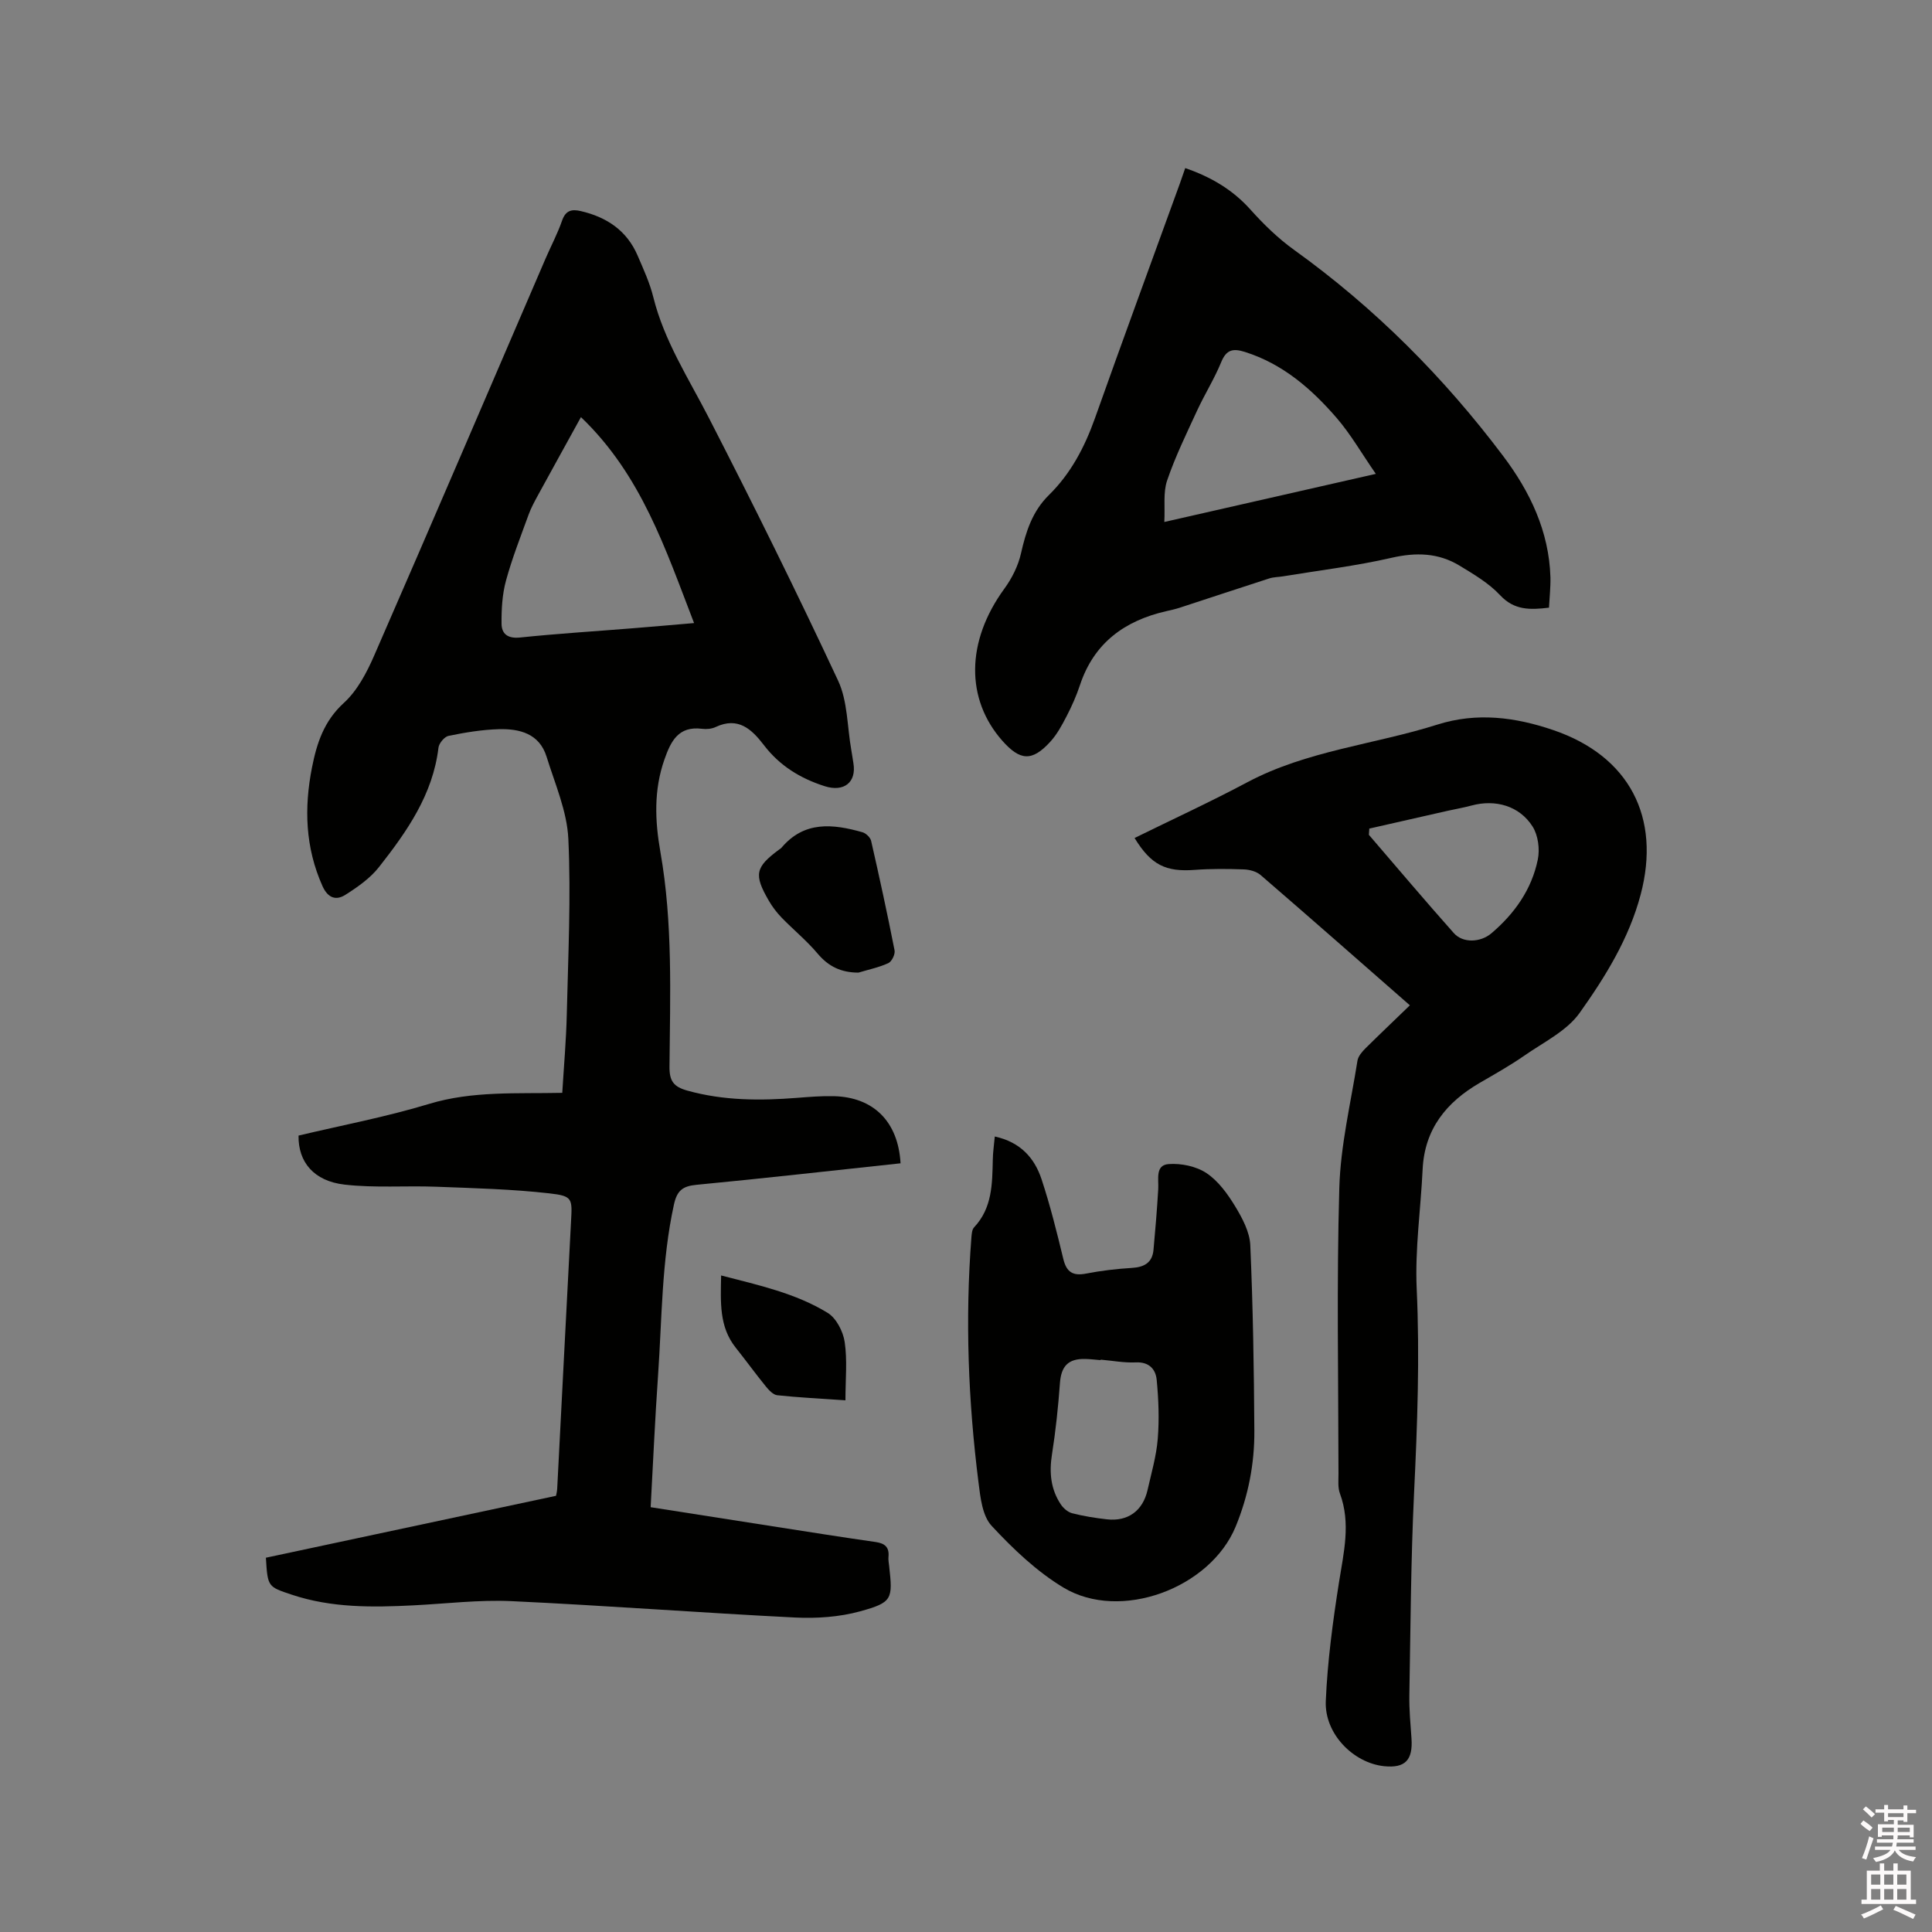 <svg enable-background="new 0 0 400 400" viewBox="0 0 400 400" xmlns="http://www.w3.org/2000/svg"><rect x="0" y="0" width="400" height="400" fill="#808080" stroke="none"/><path d="m385.2 377.6.6-.7c.6.4 1.3.9 1.9 1.5l-.6.7c-.8-.5-1.4-1-1.9-1.5zm.3 7.1c.6-1.4 1.1-2.9 1.5-4.5.3.1.6.3.9.4-.5 1.4-1 2.9-1.5 4.4zm.2-10.1.6-.6c.7.5 1.3 1.1 1.9 1.6l-.7.7c-.6-.6-1.2-1.2-1.8-1.7zm8.4-.8h.8v.9h1.8v.7h-1.8v1.8h-.8v-.3h-1.2v.9h3.3v2.6h-.8v-.4h-2.5c0 .3 0 .6-.1.8h3.4v.7h-3.5c0 .3-.1.6-.1.8h4v.7h-3.5c.7.9 1.9 1.3 3.6 1.5-.2.2-.4.5-.6.9-1.9-.3-3.2-1.1-3.8-2.3-.5 1.1-1.8 2-3.9 2.4-.2-.3-.4-.5-.6-.8 1.9-.4 3.1-.9 3.6-1.7h-3.2v-.7h3.5c.1-.2.1-.5.2-.8h-3.3v-.7h3.4c0-.2 0-.5 0-.8h-2.4v.3h-.8v-2.6h3.3v-.9h-1.2v.3h-.8v-1.8h-1.8v-.7h1.8v-.9h.8v.9h3.2zm-4.4 5.5h2.4c0-.3 0-.6 0-.9h-2.4zm1.2-3.1h3.2v-.8h-3.2zm4.4 2.2h-2.4v.9h2.5v-.9z" fill="#fcfafa"/><path d="m389.2 385.8h.9v1.5h1.9v-1.5h.9v1.5h2.7v6h1.1v.9h-11.3v-.9h1.1v-6h2.7zm.2 8.7.5.8c-1.2.6-2.5 1.3-4 1.9-.2-.3-.3-.6-.6-.8 1.6-.6 3-1.3 4.1-1.9zm-2-4.3h1.9v-2.1h-1.9zm0 3.1h1.9v-2.2h-1.9zm2.7-3.1h1.9v-2.1h-1.9zm0 3.1h1.9v-2.2h-1.9zm2.4 1.3c1.4.6 2.7 1.2 4.1 1.8l-.5.9c-1.5-.7-2.8-1.4-4.1-1.9zm2.2-6.5h-1.9v2.1h1.9zm-1.9 5.2h1.9v-2.2h-1.9z" fill="#fcfafa"/><g fill="#010100"><path d="m186.45 240.85c-14.23 1.52-28.22 3.11-42.23 4.45-2.87.27-4.05 1.17-4.69 4.1-2.56 11.69-2.47 23.59-3.29 35.41-.63 8.97-1.02 17.96-1.53 27.24 8.57 1.34 16.91 2.65 25.24 3.95 7.12 1.11 14.23 2.24 21.36 3.26 1.93.28 2.83 1.1 2.64 3.08-.06.62.07 1.27.14 1.9.76 6.85.7 7.52-6.02 9.37-4.29 1.18-9 1.5-13.47 1.28-19.57-.98-39.12-2.48-58.7-3.39-6.74-.31-13.53.53-20.3.87-8.49.43-16.94.54-25.17-2.2-4.99-1.67-5.01-1.59-5.38-7.66 19.88-4.24 39.84-8.5 60.07-12.82.04-.22.2-.83.24-1.43.96-18.42 1.88-36.83 2.86-55.25.26-4.86.4-5.39-4.5-5.94-7.75-.88-15.59-1.07-23.4-1.37-6.33-.24-12.73.28-18.99-.44-6.36-.73-9.61-4.67-9.52-10.15 8.96-2.13 18.13-3.86 27-6.55 9.03-2.74 18.19-2.09 27.6-2.3.34-5.61.82-10.97.94-16.35.28-12.07.88-24.18.32-36.22-.27-5.74-2.77-11.41-4.51-17.03-1.49-4.79-5.59-5.81-9.9-5.69-3.47.1-6.96.68-10.38 1.38-.86.17-1.99 1.53-2.1 2.45-1.16 9.72-6.53 17.35-12.3 24.7-1.83 2.33-4.45 4.17-7 5.78-1.89 1.19-3.58.69-4.71-1.82-3.58-7.99-3.83-16.2-2.17-24.59.99-5 2.47-9.58 6.58-13.33 2.78-2.53 4.74-6.26 6.28-9.79 11.94-27.36 23.68-54.8 35.49-82.21 1.13-2.62 2.49-5.17 3.42-7.86.73-2.11 1.98-2.42 3.86-1.98 5.37 1.24 9.55 4.02 11.78 9.21 1.21 2.82 2.52 5.65 3.25 8.61 2.26 9.09 7.3 16.81 11.5 24.99 9.24 17.98 18.21 36.1 26.76 54.41 1.99 4.26 1.87 9.49 2.72 14.28.17.94.29 1.88.45 2.82.66 3.97-1.97 6.01-5.92 4.76-5.07-1.61-9.36-4.25-12.62-8.52-2.52-3.29-5.32-5.93-9.98-3.74-.82.39-1.9.49-2.82.37-4.91-.62-6.47 2.58-7.8 6.39-2.21 6.32-1.96 12.66-.82 19.12 2.59 14.71 2.01 29.58 1.88 44.42-.03 2.98.83 4.18 3.7 4.98 7.5 2.09 15.06 2.1 22.7 1.5 2.53-.2 5.08-.41 7.62-.35 8.22.2 13.33 5.26 13.82 13.9zm-66.17-154.49c-3.21 5.83-6.07 10.99-8.9 16.17-.7 1.29-1.42 2.6-1.92 3.97-1.65 4.54-3.43 9.06-4.7 13.71-.78 2.86-.95 5.95-.92 8.93.02 2.12 1.31 3.11 3.83 2.85 7.78-.81 15.6-1.29 23.4-1.92 3.97-.32 7.94-.67 12.63-1.07-5.95-15.4-10.91-30.66-23.42-42.64z"/><path d="m291.9 208.14c-10.61-9.29-20.71-18.18-30.9-26.97-.87-.75-2.3-1.13-3.49-1.17-3.38-.12-6.78-.15-10.15.1-6.01.45-9.03-1.01-12.46-6.6 7.8-3.84 15.68-7.46 23.32-11.53 12.37-6.58 26.3-7.81 39.37-11.95 8.18-2.59 16.14-1.54 23.98 1.13 15.74 5.36 22.36 18.05 18.1 34.1-2.41 9.08-7.3 16.97-12.6 24.43-2.68 3.78-7.49 6.1-11.48 8.88-2.95 2.05-6.1 3.82-9.22 5.63-6.92 4.02-11.43 9.56-11.83 17.91-.39 8.23-1.6 16.49-1.23 24.69.65 14.12.14 28.16-.54 42.25-.67 13.97-.73 27.97-.98 41.96-.05 2.96.23 5.92.44 8.88.33 4.53-1.31 6.24-5.67 5.79-6.37-.67-12.36-6.71-12.07-13.48.35-8.21 1.45-16.43 2.73-24.56.97-6.18 2.49-12.21.2-18.41-.46-1.23-.3-2.72-.3-4.1-.02-19.72-.4-39.45.17-59.16.25-8.82 2.37-17.59 3.76-26.36.15-.93.96-1.86 1.68-2.58 2.94-2.91 5.94-5.75 9.17-8.88zm-8.4-36.59c-.03.43-.06.86-.09 1.29 5.85 6.8 11.64 13.66 17.6 20.36 1.86 2.09 5.5 1.96 7.78.02 4.8-4.08 8.34-9.09 9.6-15.28.44-2.14.06-5-1.08-6.81-2.73-4.31-7.73-5.69-12.66-4.35-1.63.44-3.29.72-4.94 1.09-5.4 1.22-10.8 2.45-16.21 3.68z"/><path d="m320.7 125.81c-3.92.47-7.18.57-10.12-2.58-2.33-2.5-5.46-4.34-8.43-6.14-4.38-2.65-9-2.76-14.06-1.6-7.4 1.7-14.99 2.6-22.49 3.84-.93.15-1.91.14-2.79.42-6.21 2-12.39 4.06-18.59 6.08-.9.29-1.84.5-2.77.71-8.63 1.97-14.97 6.59-17.86 15.31-.73 2.2-1.68 4.35-2.75 6.41-.96 1.86-1.99 3.78-3.39 5.31-3.8 4.17-6.28 3.92-9.95-.23-7.53-8.54-7.58-20.46.45-31.47 1.56-2.14 2.85-4.71 3.43-7.28 1.02-4.53 2.36-8.73 5.78-12.09 4.54-4.46 7.4-9.91 9.53-15.89 5.76-16.24 11.72-32.42 17.59-48.62.36-.99.69-1.98 1.11-3.19 5.28 1.82 9.79 4.44 13.51 8.6 2.73 3.05 5.74 5.98 9.06 8.36 16.67 11.98 30.98 26.34 43.28 42.69 5.54 7.36 9.47 15.56 9.76 25.06.05 2.07-.19 4.16-.3 6.3zm-35.85-27.7c-2.99-4.32-5.2-8.2-8.06-11.52-5.23-6.06-11.19-11.26-19.09-13.74-2.43-.76-3.81-.46-4.86 2.12-1.4 3.42-3.39 6.59-4.95 9.95-2.21 4.8-4.55 9.57-6.25 14.56-.85 2.49-.41 5.42-.58 8.59 14.91-3.4 28.82-6.56 43.79-9.96z"/><path d="m205.96 235.3c5.31 1.16 8.22 4.44 9.68 8.84 1.79 5.42 3.17 10.97 4.51 16.52.66 2.74 2 3.55 4.72 3.02 3.11-.6 6.29-.98 9.45-1.17 2.56-.15 4.25-1.06 4.5-3.74.39-4.19.73-8.38.98-12.58.12-2.06-.66-4.97 2.15-5.18 2.59-.19 5.71.45 7.84 1.87 2.44 1.62 4.37 4.3 5.94 6.88 1.48 2.44 3.01 5.31 3.13 8.05.56 12.81.76 25.63.84 38.45.04 6.82-1.26 13.48-3.88 19.83-5.28 12.76-23.86 19.68-35.63 12.61-5.55-3.34-10.45-8.02-14.89-12.8-1.92-2.07-2.32-5.86-2.71-8.96-2.13-16.86-2.79-33.79-1.47-50.76.06-.71.12-1.62.56-2.08 3.78-4.02 3.75-9.03 3.87-14.03.02-1.46.24-2.92.41-4.77zm21.91 46.2c0 .03-.01.07-.01.1-1.06-.08-2.11-.22-3.17-.24-3.55-.09-4.99 1.52-5.24 4.99-.36 4.94-.88 9.88-1.65 14.77-.59 3.74-.27 7.2 1.83 10.35.53.8 1.46 1.6 2.35 1.83 2.35.6 4.77.99 7.19 1.26 4.36.49 7.44-1.76 8.42-6.07.79-3.51 1.82-7.02 2.11-10.58.33-4.05.17-8.19-.22-12.24-.21-2.16-1.56-3.74-4.33-3.6-2.41.11-4.85-.36-7.28-.57z"/><path d="m177.73 201.37c-3.59-.01-6.2-1.26-8.46-3.95-2.24-2.66-4.98-4.9-7.42-7.41-1.02-1.05-1.94-2.26-2.67-3.52-3.15-5.43-2.81-6.94 2.13-10.6.17-.13.37-.23.5-.39 4.72-5.59 10.67-4.92 16.76-3.19.73.21 1.63 1.08 1.79 1.79 1.72 7.53 3.36 15.08 4.85 22.66.16.8-.57 2.31-1.28 2.64-1.95.9-4.12 1.34-6.2 1.97z"/><path d="m175.04 289.92c-5.49-.38-9.81-.59-14.11-1.05-.85-.09-1.74-1.05-2.36-1.81-2.14-2.63-4.13-5.38-6.24-8.03-3.47-4.35-3.13-9.39-3.03-14.96 7.86 2.03 15.43 3.69 22.05 7.74 1.79 1.09 3.2 3.84 3.53 6.02.57 3.79.16 7.73.16 12.09z"/></g></svg>